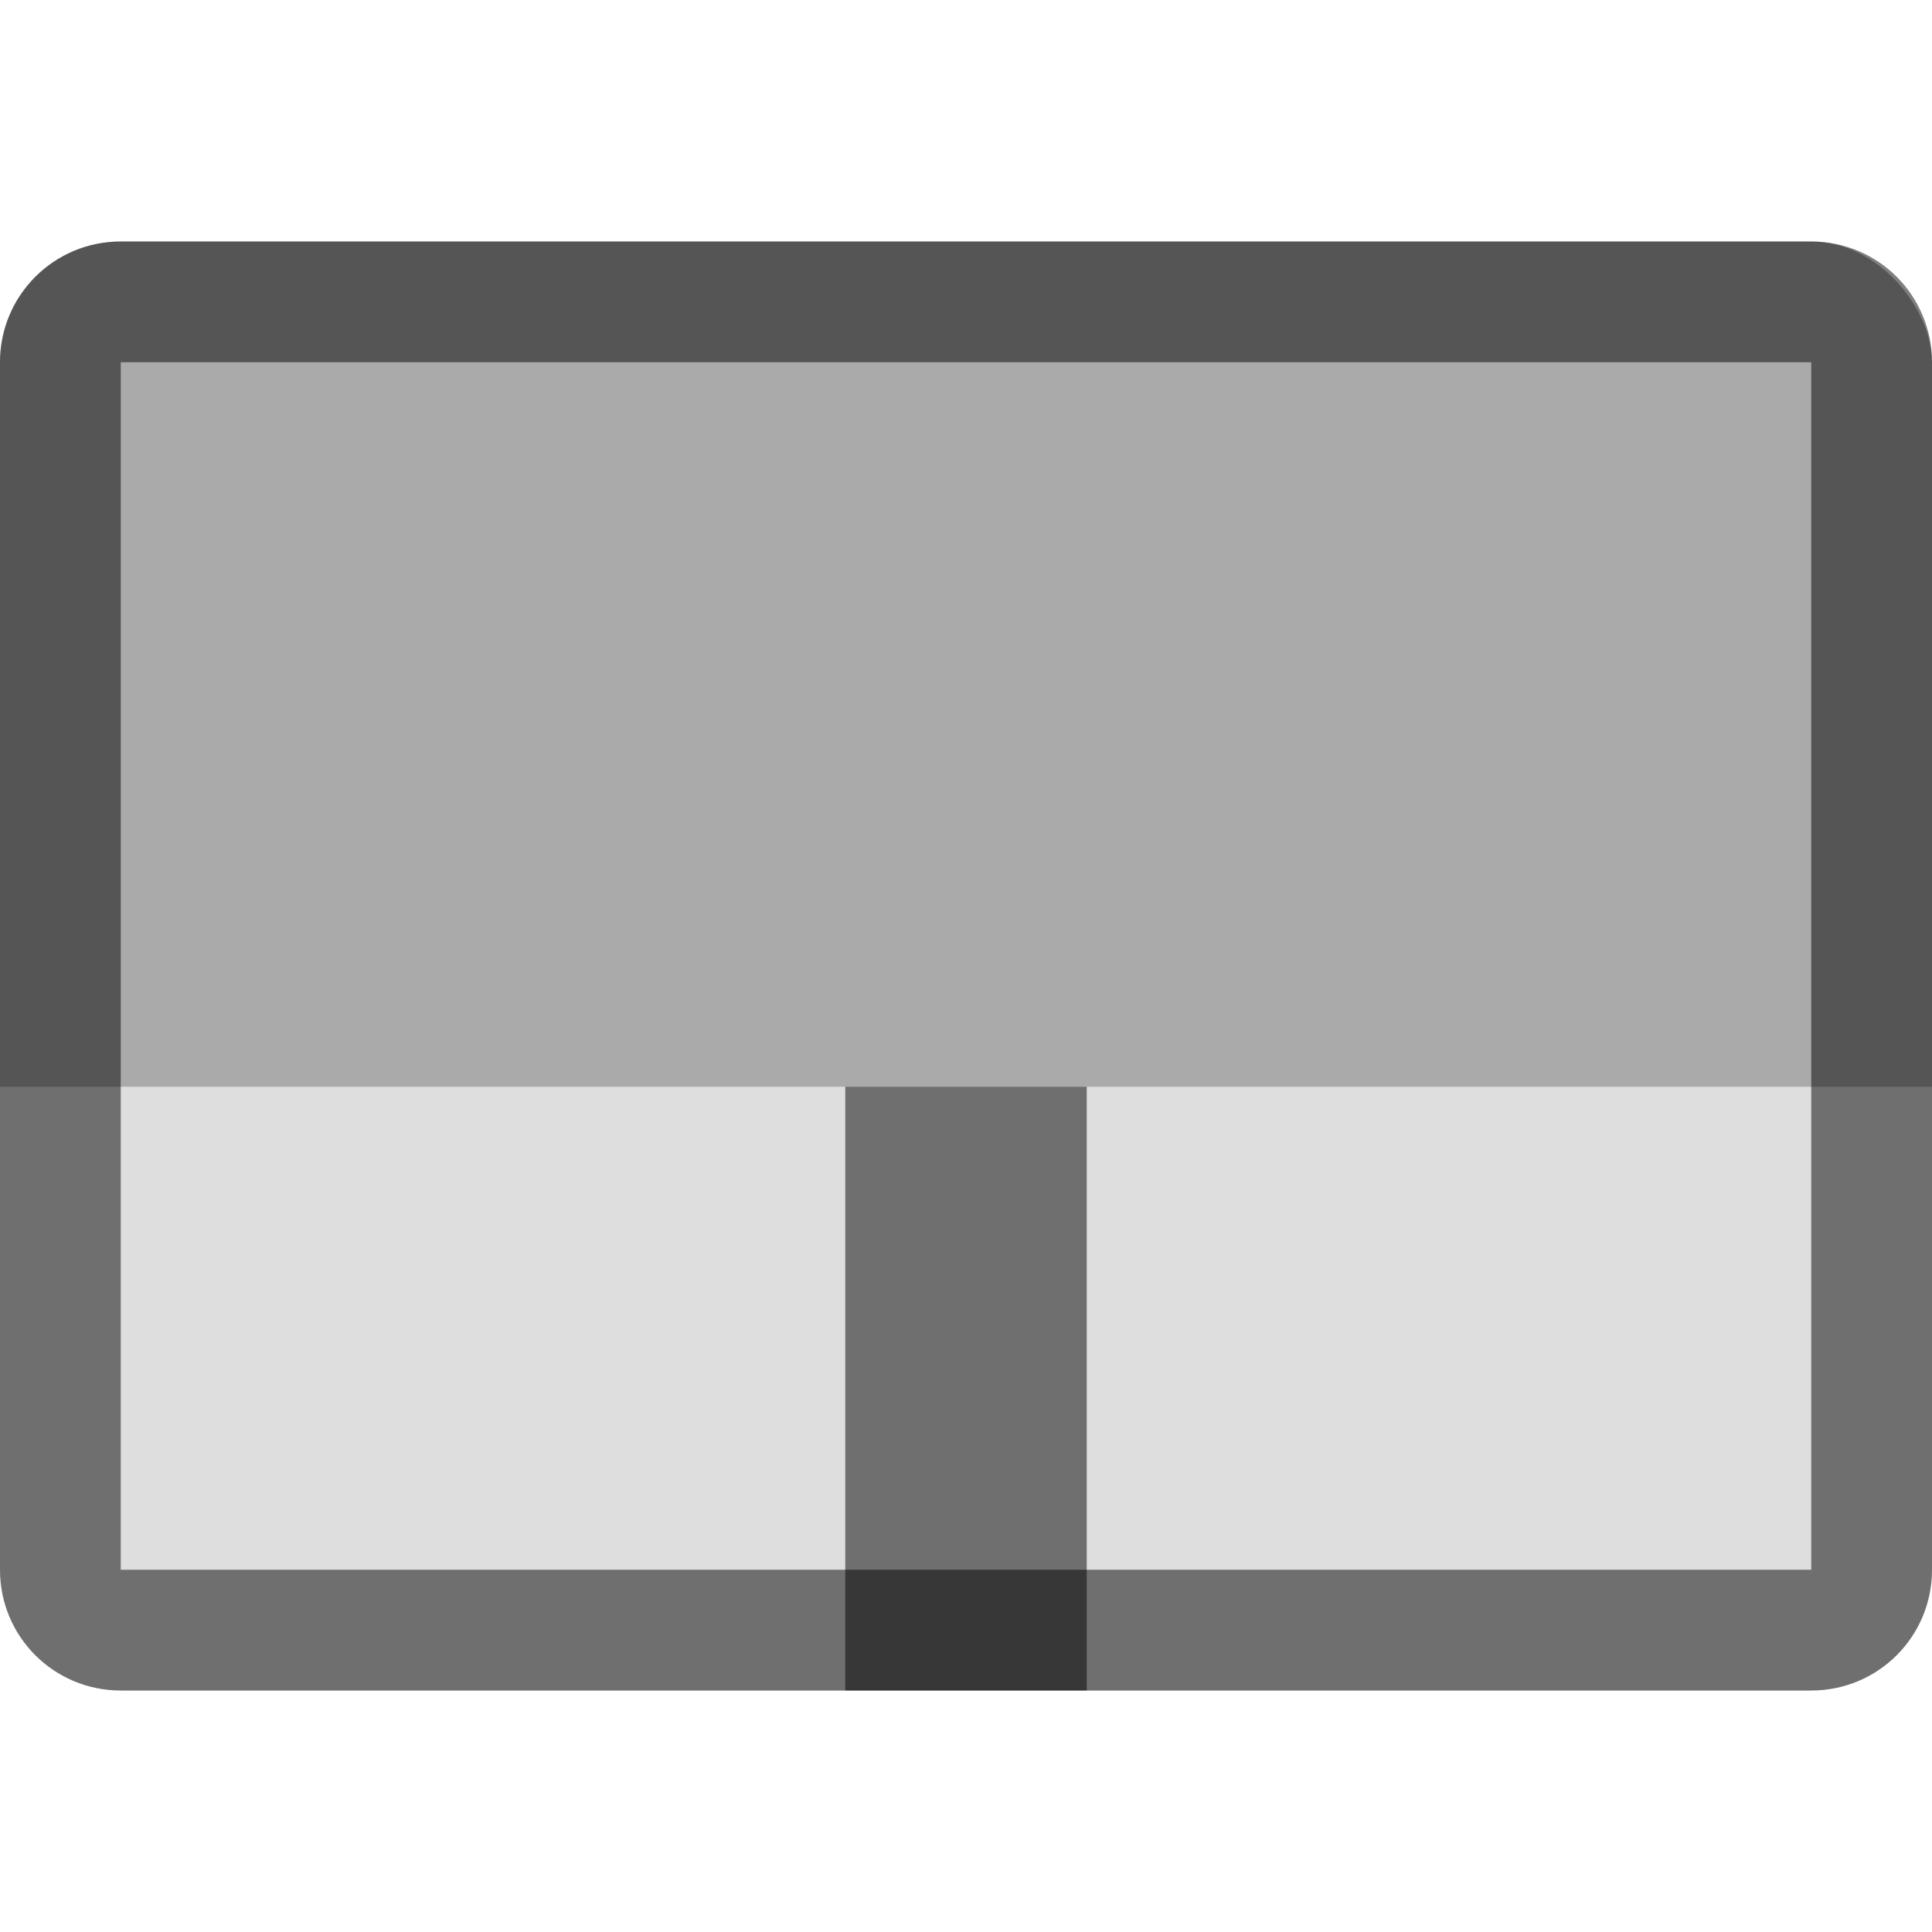 <svg version="1.0" viewBox="0 0 16 16" xmlns="http://www.w3.org/2000/svg"><g transform="translate(-16 -268)"><rect x="228" y="234" width="56" height="44" ry="4" fill="#aaa"/><path d="M228 262v12c0 2.216 1.784 4 4 4h48c2.216 0 4-1.784 4-4v-12h-52z" fill="#dedede"/><path d="M256 262v16" fill="none" opacity=".5" stroke="#000" stroke-width="2"/><rect x="159" y="247" width="42" height="33" ry="3" fill="#aaa"/><path d="M159 268v9c0 1.662 1.338 3 3 3h36c1.662 0 3-1.338 3-3v-9h-39z" fill="#dedede"/><path d="M180 268v12" fill="none" opacity=".5" stroke="#000" stroke-width="2"/><rect x="102" y="259" width="28" height="22" ry="2" fill="#aaa"/><path d="M102 273v6c0 1.108.892 2 2 2h24c1.108 0 2-.892 2-2v-6h-26z" fill="#dedede"/><path d="M116 273v8" fill="none" opacity=".5" stroke="#000" stroke-width="2"/><rect x="16" y="270" width="16" height="11" ry="1" fill="#aaa"/><path d="M16 277v4c0 .554.446 1 1 1h14c.554 0 1-.446 1-1v-4H17z" fill="#dedede"/><path d="M24 277v5" fill="none" opacity=".5" stroke="#000" stroke-width="2"/><rect x="56" y="263" width="24" height="18" ry="1.5" fill="#aaa"/><path d="M56 273.5v6c0 .831.669 1.5 1.5 1.5h21c.831 0 1.5-.669 1.5-1.5v-6H57.5z" fill="#dedede"/><path d="M68 273.5v7.5" fill="none" opacity=".5" stroke="#000" stroke-width="2"/><rect x="320" y="184" width="112" height="88" ry="8" fill="#aaa"/><path d="M320 240v24c0 4.432 3.568 8 8 8h96c4.432 0 8-3.568 8-8v-24H328z" fill="#dedede"/><path d="M376 240v32" fill="none" opacity=".5" stroke="#000" stroke-width="2"/><rect x="480" y="84" width="224" height="176" ry="16" fill="#aaa"/><path d="M480 196v48c0 8.864 7.136 16 16 16h192c8.864 0 16-7.136 16-16v-48H496z" fill="#dedede"/><path d="M592 196v64" fill="none" opacity=".5" stroke="#000" stroke-width="2"/><path d="M328 184c-4.432 0-8 3.568-8 8v72c0 4.432 3.568 8 8 8h96c4.432 0 8-3.568 8-8v-72c0-4.432-3.568-8-8-8zm0 1h96c3.878 0 7 3.122 7 7v69c0 3.878-3.122 7-7 7h-96c-3.878 0-7-3.122-7-7v-69c0-3.878 3.122-7 7-7z" fill-opacity=".5"/><path d="M232 234c-2.216 0-4 1.784-4 4v36c0 2.216 1.784 4 4 4h48c2.216 0 4-1.784 4-4v-36c0-2.216-1.784-4-4-4zm0 1h48c1.662 0 3 1.338 3 3v34c0 1.662-1.338 3-3 3h-48c-1.662 0-3-1.338-3-3v-34c0-1.662 1.338-3 3-3z" fill-opacity=".502"/><path d="M162 247c-1.662 0-3 1.338-3 3v27c0 1.662 1.338 3 3 3h36c1.662 0 3-1.338 3-3v-27c0-1.662-1.338-3-3-3zm0 1h36c1.108 0 2 .892 2 2v25c0 1.108-.892 2-2 2h-36c-1.108 0-2-.892-2-2v-25c0-1.108.892-2 2-2z" fill-opacity=".502"/><path d="M104 259c-1.108 0-2 .892-2 2v18c0 1.108.892 2 2 2h24c1.108 0 2-.892 2-2v-18c0-1.108-.892-2-2-2zm0 1h24c.554 0 1 .446 1 1v17c0 .554-.446 1-1 1h-24c-.554 0-1-.446-1-1v-17c0-.554.446-1 1-1z" fill-opacity=".502"/><path d="M57.5 263c-.831 0-1.5.669-1.5 1.5v15c0 .831.669 1.5 1.5 1.5h21c.831 0 1.5-.669 1.5-1.5v-15c0-.831-.669-1.5-1.5-1.5zm0 1h21c.277 0 .5.223.5.5v15c0 .277-.223.5-.5.5h-21a.499.499 0 0 1-.5-.5v-15c0-.277.223-.5.5-.5z" fill-opacity=".502"/><path d="M17 270c-.554 0-1 .446-1 1v10c0 .554.446 1 1 1h14c.554 0 1-.446 1-1v-10c0-.554-.446-1-1-1zm0 1h14v10H17z" fill-opacity=".502"/><path d="M496 84c-8.864 0-16 7.136-16 16v144c0 8.864 7.136 16 16 16h192c8.864 0 16-7.136 16-16V100c0-8.864-7.136-16-16-16zm0 1h192c8.31 0 15 6.69 15 15v140c0 8.31-6.69 15-15 15H496c-8.31 0-15-6.69-15-15V100c0-8.31 6.69-15 15-15z" fill-opacity=".502"/></g></svg>